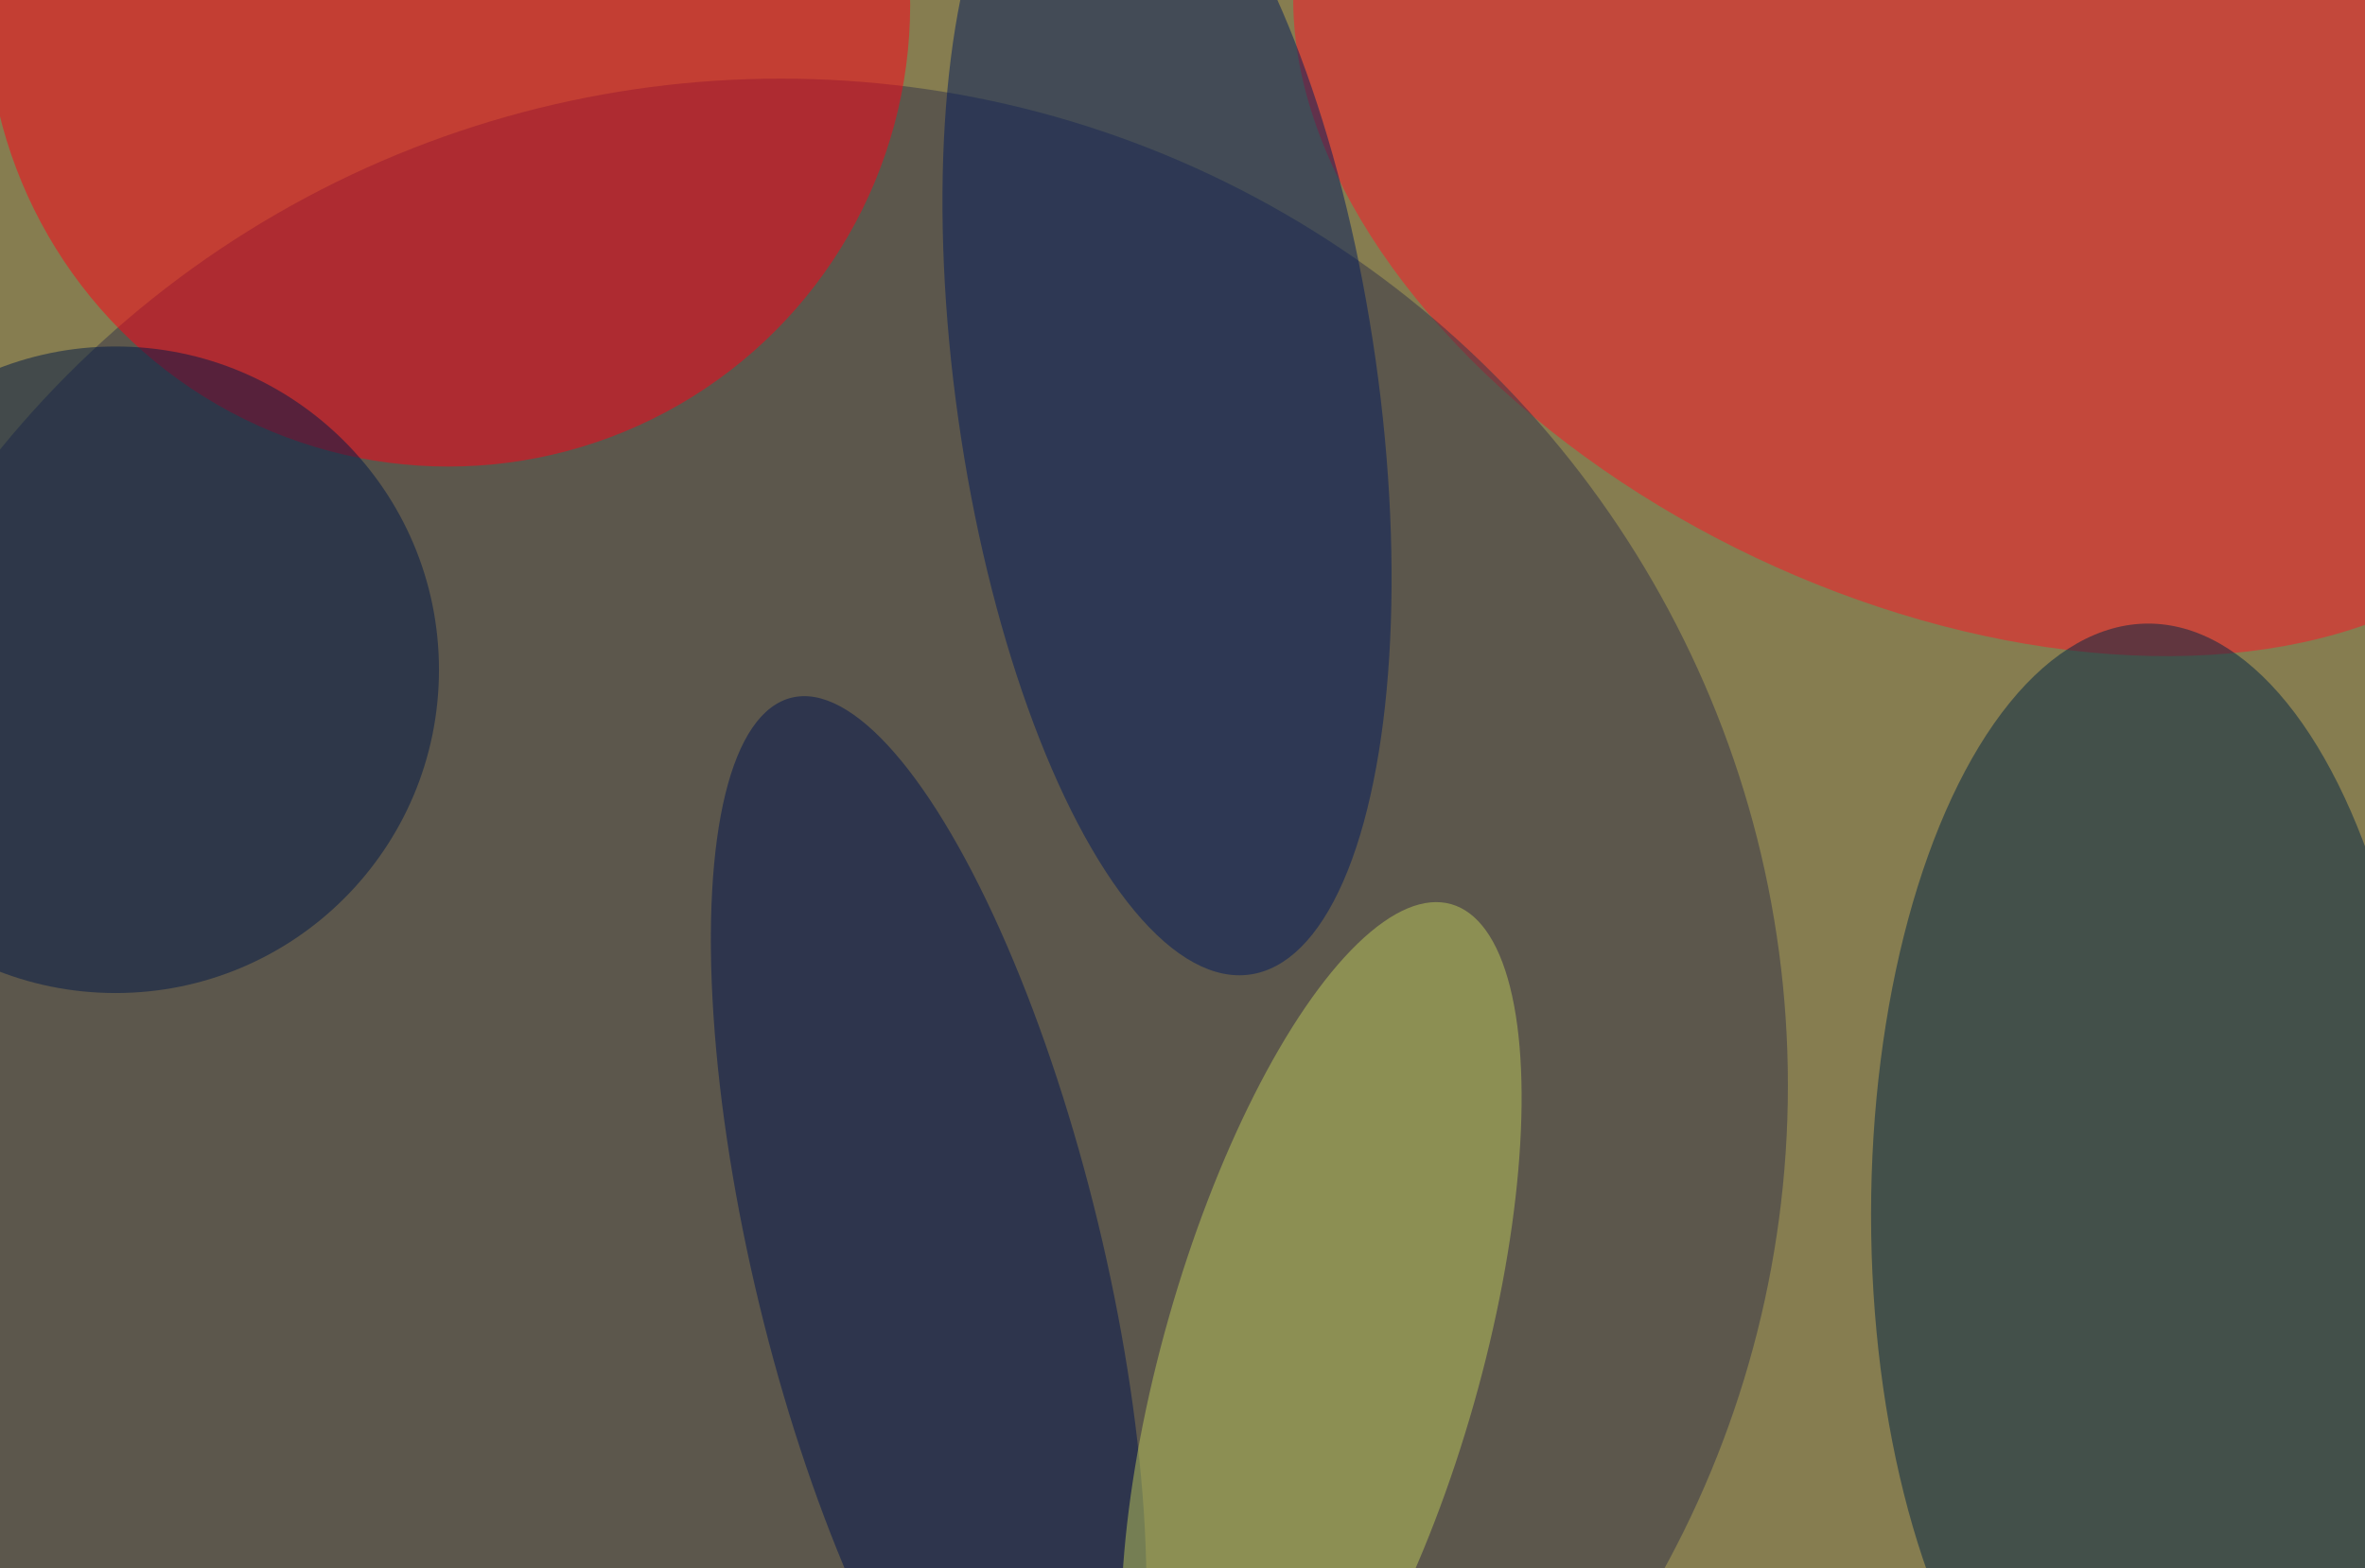 <svg xmlns="http://www.w3.org/2000/svg" width="300" height="199"><g filter="blur(12px)"><rect width="200%" height="200%" x="-50%" y="-50%" fill="#867d50"/><rect width="100%" height="100%" fill="#867d50"/><g fill-opacity=".5" transform="translate(.6 .6)scale(1.172)"><circle r="1" fill="#ff1427" transform="matrix(-66.964 -31.75 19.84 -41.844 209.3 18)"/><circle cx="84" cy="117" r="109" fill="#323248"/><circle cx="48" r="50" fill="#ff0016"/><ellipse cx="232" cy="131" fill="#002544" rx="30" ry="64"/><circle r="1" fill="#001a5d" transform="matrix(22.584 -3.206 8.985 63.296 125.8 41.7)"/><circle cx="12" cy="72" r="35" fill="#001947"/><circle r="1" fill="#00144e" transform="matrix(-14.825 -61.28 18.327 -4.434 100 136.3)"/><circle r="1" fill="#bdc85a" transform="matrix(-16.502 -4.694 14.059 -49.422 142.5 146.8)"/></g></g></svg>